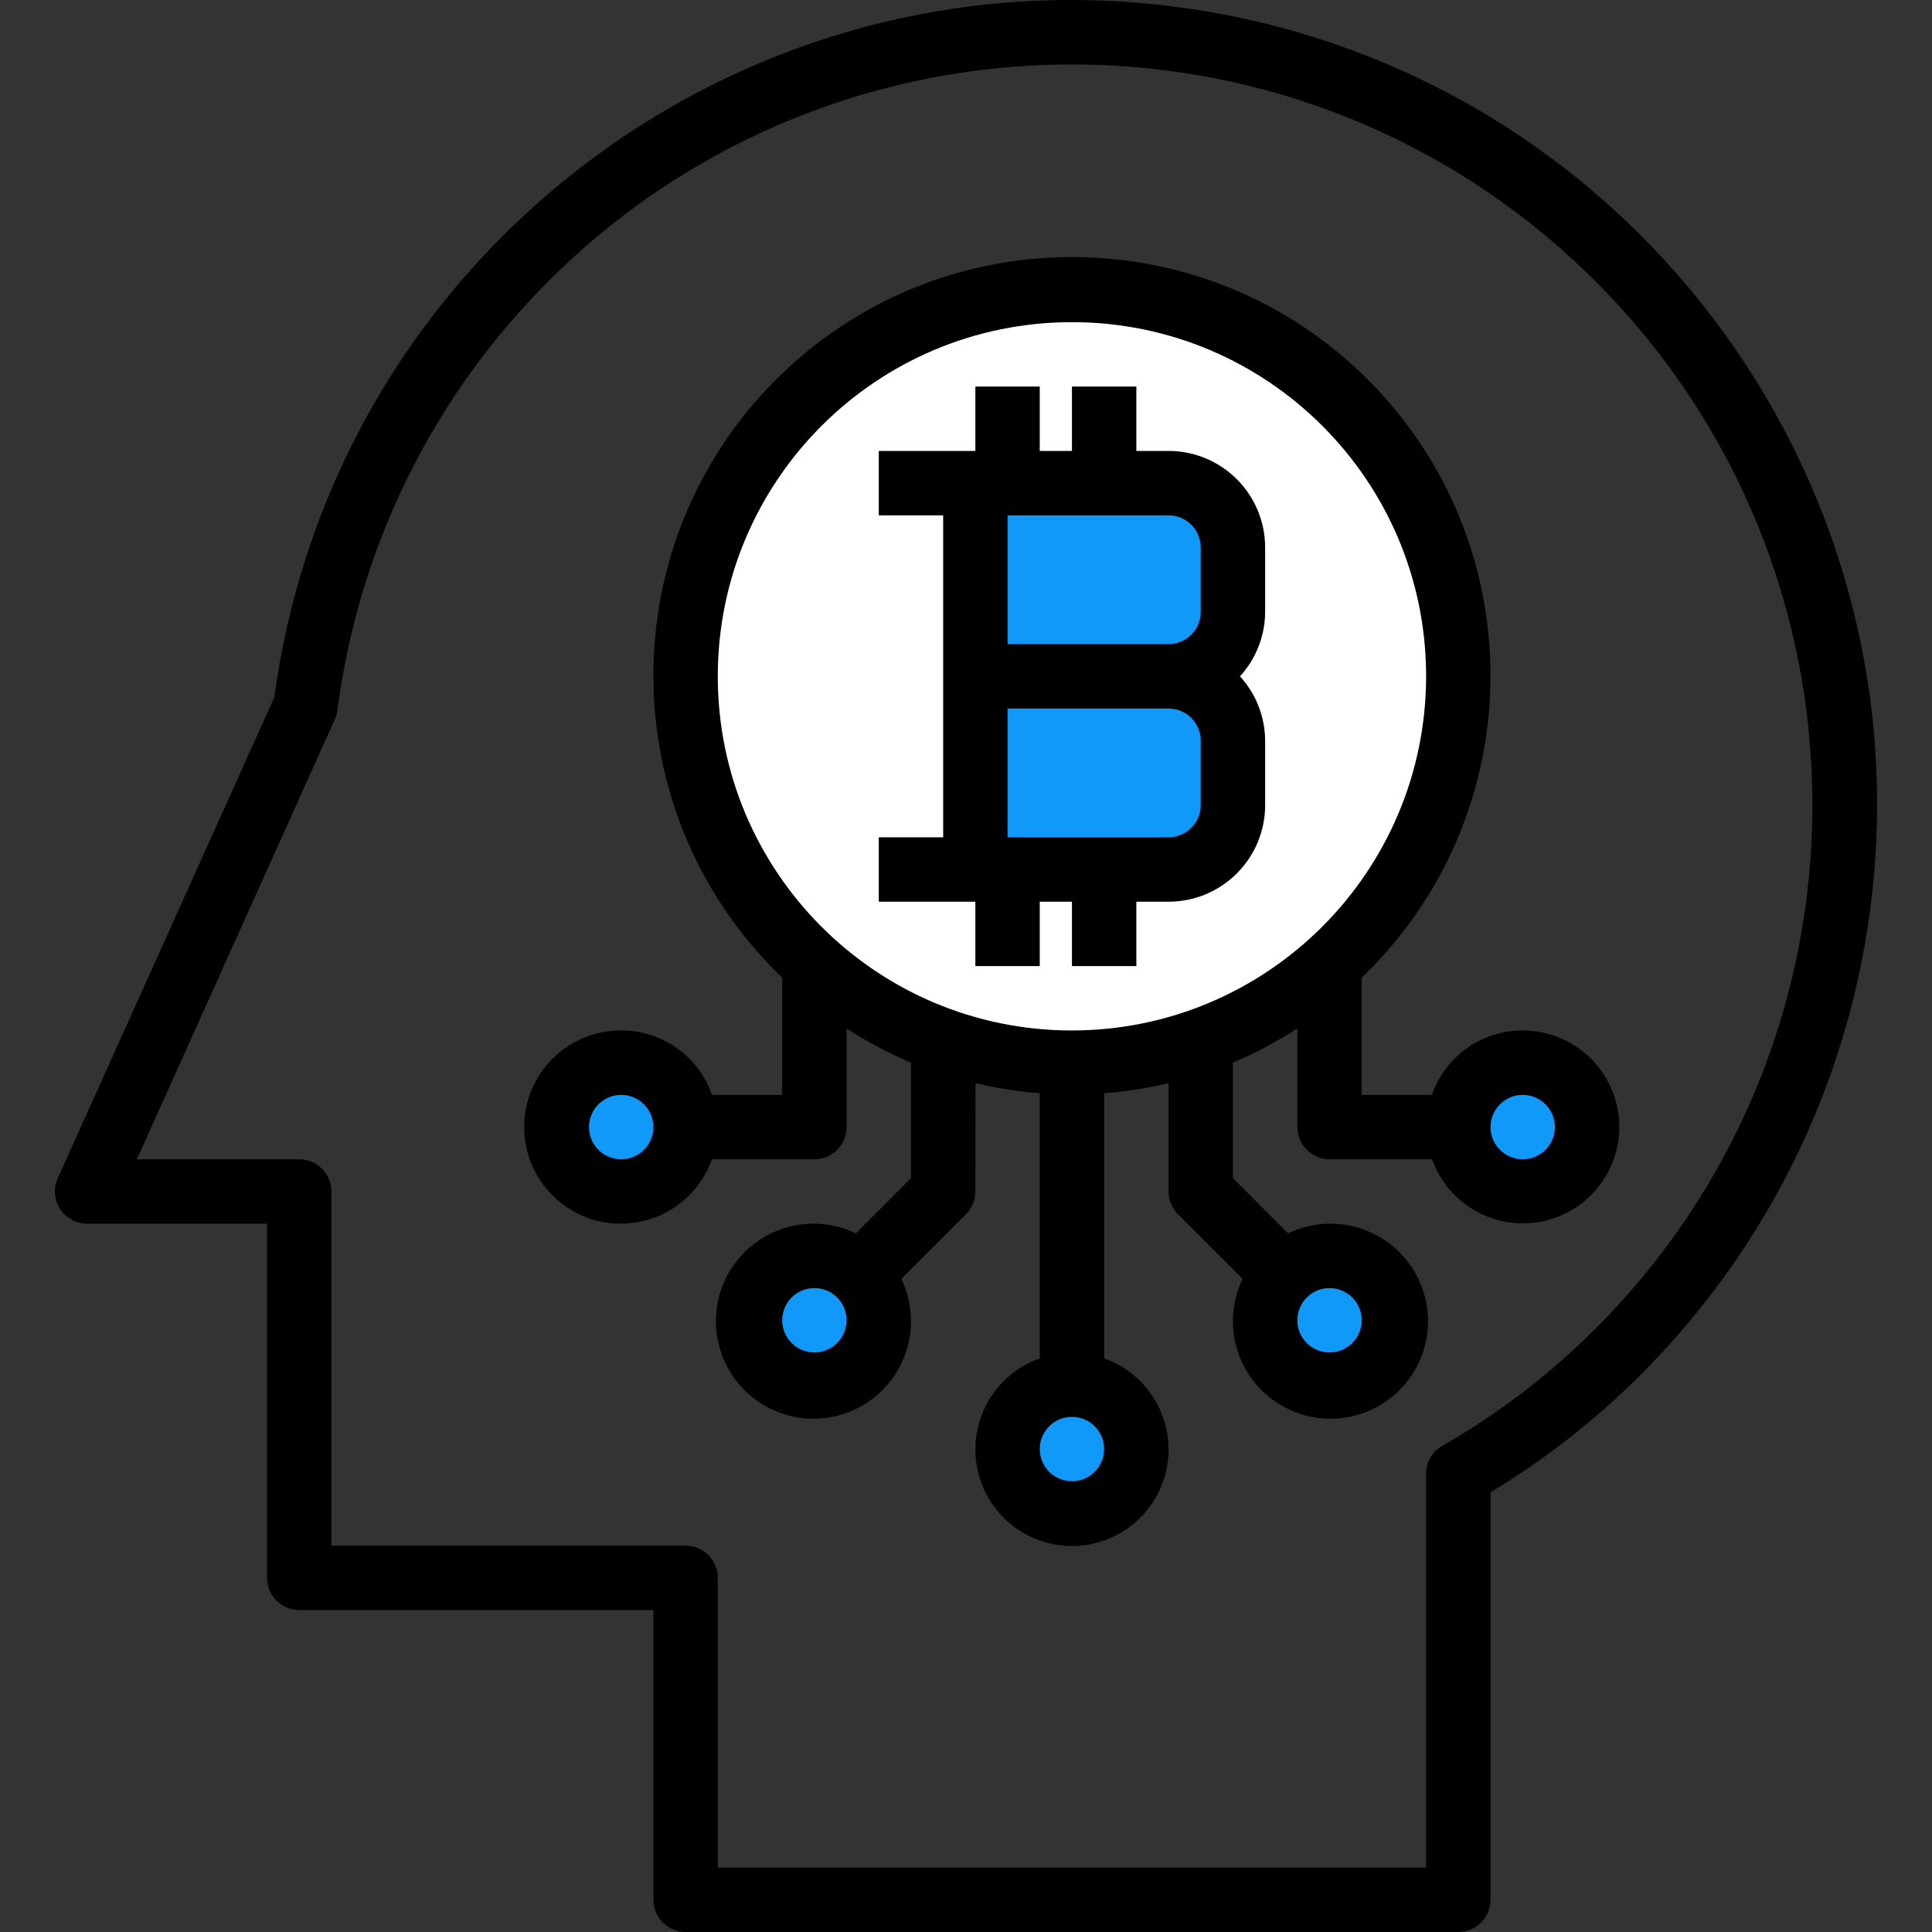 <svg width="120" height="120" viewBox="0 0 120 120" fill="none" xmlns="http://www.w3.org/2000/svg">
<rect x="0" y="0" width="120" height="120" fill="#333333" stroke="none"/>
<path d="M90.578 42.008C90.594 28.755 79.861 17.998 66.609 17.984C53.356 17.97 42.599 28.701 42.583 41.953C42.571 52.132 48.984 61.214 58.582 64.605C58.582 64.373 58.582 64.161 58.582 64.005C58.582 64.167 58.582 64.379 58.582 64.605C63.753 66.465 69.409 66.465 74.58 64.605C84.161 61.224 90.57 52.17 90.578 42.008ZM76.58 38.008C76.58 40.218 74.79 42.008 72.58 42.008C74.79 42.008 76.58 43.797 76.58 46.007V50.007C76.58 52.217 74.79 54.006 72.58 54.006H68.58H62.581H60.581V30.009H62.581H68.58H72.58C74.79 30.009 76.58 31.799 76.58 34.008V38.008Z" fill="white"/>
<path d="M72.58 30.009H60.581V42.008H72.58C74.79 42.008 76.58 40.218 76.58 38.008V34.008C76.58 31.8 74.79 30.009 72.58 30.009Z" fill="#1199fa"/>
<path d="M60.581 54.006H72.58C74.79 54.006 76.58 52.217 76.58 50.007V46.007C76.58 43.797 74.79 42.008 72.58 42.008H60.581V54.006Z" fill="#1199fa"/>
<path d="M66.573 94.01C68.782 94.01 70.572 92.22 70.572 90.011C70.572 87.802 68.782 86.011 66.573 86.011C64.364 86.011 62.573 87.802 62.573 90.011C62.573 92.22 64.364 94.01 66.573 94.01Z" fill="#1199fa"/>
<path d="M82.579 78.004C81.517 78.002 80.501 78.424 79.751 79.176L80.579 80.004L79.751 79.176C78.189 80.738 78.189 83.27 79.751 84.832C81.313 86.393 83.845 86.393 85.407 84.832C86.969 83.27 86.969 80.738 85.407 79.176C84.657 78.426 83.641 78.004 82.579 78.004Z" fill="#1199fa"/>
<path d="M94.578 66.005C92.368 66.005 90.578 67.795 90.578 70.005C90.578 72.215 92.368 74.004 94.578 74.004C96.788 74.004 98.578 72.215 98.578 70.005C98.584 67.803 96.804 66.011 94.602 66.005C94.594 66.005 94.586 66.005 94.578 66.005Z" fill="#1199fa"/>
<path d="M46.583 82.004C46.583 84.213 48.373 86.003 50.582 86.003C52.792 86.003 54.582 84.213 54.582 82.004C54.582 80.942 54.16 79.924 53.41 79.174L52.582 80.002L53.41 79.174C51.848 77.612 49.316 77.612 47.755 79.174C47.005 79.928 46.583 80.944 46.583 82.004Z" fill="#1199fa"/>
<path d="M38.583 66.005C36.374 66.005 34.584 67.795 34.584 70.005C34.584 72.215 36.374 74.004 38.583 74.004C40.793 74.004 42.583 72.215 42.583 70.005C42.583 68.945 42.161 67.927 41.411 67.177C40.661 66.427 39.645 66.007 38.583 66.005Z" fill="#1199fa"/>
<path d="M90.578 120H42.583C41.479 120 40.583 119.104 40.583 118V100.002H18.585C17.481 100.002 16.586 99.106 16.586 98.002V76.005H5.407C4.303 76.003 3.409 75.105 3.411 74.001C3.411 73.719 3.471 73.441 3.587 73.185L17.044 43.296C20.747 15.934 45.929 -3.246 73.292 0.458C100.655 4.161 119.833 29.343 116.132 56.706C114.664 67.553 109.676 77.618 101.937 85.357C99.127 88.171 95.984 90.633 92.58 92.689V118.002C92.578 119.106 91.682 120 90.578 120ZM44.583 116H88.579V91.543C88.577 90.827 88.959 90.163 89.579 89.805C93.06 87.815 96.26 85.367 99.094 82.53C117.06 64.571 117.066 35.448 99.108 17.482C81.15 -0.484 52.028 -0.49 34.06 17.468C26.871 24.655 22.263 34.02 20.961 44.102C20.937 44.297 20.883 44.487 20.801 44.667L8.5 72.005H18.585C19.689 72.005 20.585 72.901 20.585 74.004V96.002H42.583C43.687 96.002 44.583 96.898 44.583 98.002L44.583 116Z" fill="black"/>
<path d="M60.581 60.006H64.581V56.006H66.581V60.006H70.581V56.006H72.58C75.894 56.006 78.58 53.32 78.58 50.007V46.007C78.574 44.527 78.018 43.101 77.02 42.008C78.018 40.914 78.574 39.488 78.58 38.008V34.008C78.58 30.695 75.894 28.009 72.58 28.009H70.581V24.009H66.581V28.009H64.581V24.009H60.581V28.009H54.582V32.009H58.582V52.007H54.582V56.006H60.581V60.006ZM62.581 32.009H72.58C73.684 32.009 74.58 32.905 74.58 34.008V38.008C74.58 39.112 73.684 40.008 72.58 40.008H62.581V32.009ZM62.581 44.008H72.58C73.684 44.008 74.58 44.904 74.58 46.007V50.007C74.58 51.111 73.684 52.007 72.58 52.007H62.581V44.008Z" fill="black"/>
<path d="M94.578 64.005C92.036 63.993 89.771 65.603 88.942 68.005H84.579V60.724C94.94 50.783 95.28 34.326 85.341 23.965C75.402 13.604 58.943 13.264 48.582 23.203C38.221 33.142 37.882 49.601 47.82 59.962C48.068 60.222 48.322 60.476 48.582 60.724V68.005H44.219C43.393 65.601 41.125 63.991 38.583 64.005C35.27 63.991 32.572 66.667 32.56 69.981C32.548 73.294 35.221 75.992 38.535 76.004C41.087 76.014 43.367 74.41 44.217 72.005H50.584C51.688 72.005 52.584 71.109 52.584 70.005V63.879C53.852 64.703 55.191 65.415 56.583 66.005C56.583 68.311 56.583 71.642 56.583 73.176L53.156 76.604C50.142 75.152 46.522 76.418 45.068 79.432C43.614 82.445 44.882 86.065 47.896 87.519C50.91 88.971 54.529 87.705 55.983 84.691C56.783 83.029 56.783 81.093 55.983 79.432L59.997 75.418C60.373 75.044 60.583 74.534 60.583 74.004C60.583 74.004 60.593 70.285 60.593 67.275C61.905 67.589 63.239 67.799 64.582 67.903V84.371C61.459 85.475 59.821 88.903 60.927 92.026C62.031 95.15 65.459 96.788 68.582 95.682C71.706 94.578 73.344 91.15 72.238 88.027C71.634 86.319 70.29 84.975 68.582 84.371V67.903C69.93 67.801 71.268 67.591 72.582 67.277C72.582 70.26 72.582 74.004 72.582 74.004C72.582 74.536 72.792 75.044 73.168 75.42L77.181 79.431C75.729 82.445 76.995 86.065 80.009 87.519C83.023 88.971 86.642 87.704 88.096 84.691C89.548 81.677 88.282 78.058 85.268 76.604C83.607 75.804 81.671 75.804 80.009 76.604L76.581 73.176C76.581 71.634 76.581 68.287 76.581 65.999C77.973 65.409 79.311 64.701 80.581 63.879V70.004C80.581 71.108 81.477 72.004 82.581 72.004H88.948C90.058 75.12 93.484 76.746 96.599 75.636C99.715 74.526 101.341 71.1 100.231 67.985C99.379 65.595 97.116 64.001 94.578 64.005ZM38.583 72.005C37.48 72.005 36.584 71.109 36.584 70.005C36.584 68.901 37.48 68.005 38.583 68.005C39.115 68.005 39.625 68.217 39.999 68.593C40.375 68.967 40.585 69.475 40.583 70.005C40.583 71.111 39.687 72.005 38.583 72.005ZM50.582 84.003C49.478 84.003 48.583 83.107 48.583 82.004C48.583 80.9 49.479 80.004 50.582 80.004C51.114 80.004 51.624 80.216 51.998 80.592C52.374 80.966 52.584 81.474 52.582 82.004C52.582 83.109 51.686 84.003 50.582 84.003ZM81.165 80.59C81.947 79.81 83.213 79.81 83.993 80.59C84.773 81.372 84.773 82.638 83.993 83.418C83.213 84.198 81.945 84.198 81.165 83.418C80.789 83.042 80.579 82.534 80.579 82.004C80.577 81.474 80.789 80.966 81.165 80.59ZM66.581 92.003C65.477 92.003 64.581 91.107 64.581 90.003C64.581 88.899 65.477 88.003 66.581 88.003C67.685 88.003 68.58 88.899 68.58 90.003C68.58 91.107 67.685 92.003 66.581 92.003ZM66.581 64.005C54.432 64.005 44.583 54.156 44.583 42.008C44.583 29.859 54.432 20.01 66.581 20.01C78.73 20.01 88.579 29.859 88.579 42.008C88.565 54.153 78.724 63.992 66.581 64.005ZM94.578 72.005C93.474 72.005 92.578 71.109 92.578 70.005C92.578 68.901 93.474 68.005 94.578 68.005C95.682 68.005 96.578 68.901 96.578 70.005C96.578 71.109 95.682 72.005 94.578 72.005Z" fill="black"/>
</svg>

